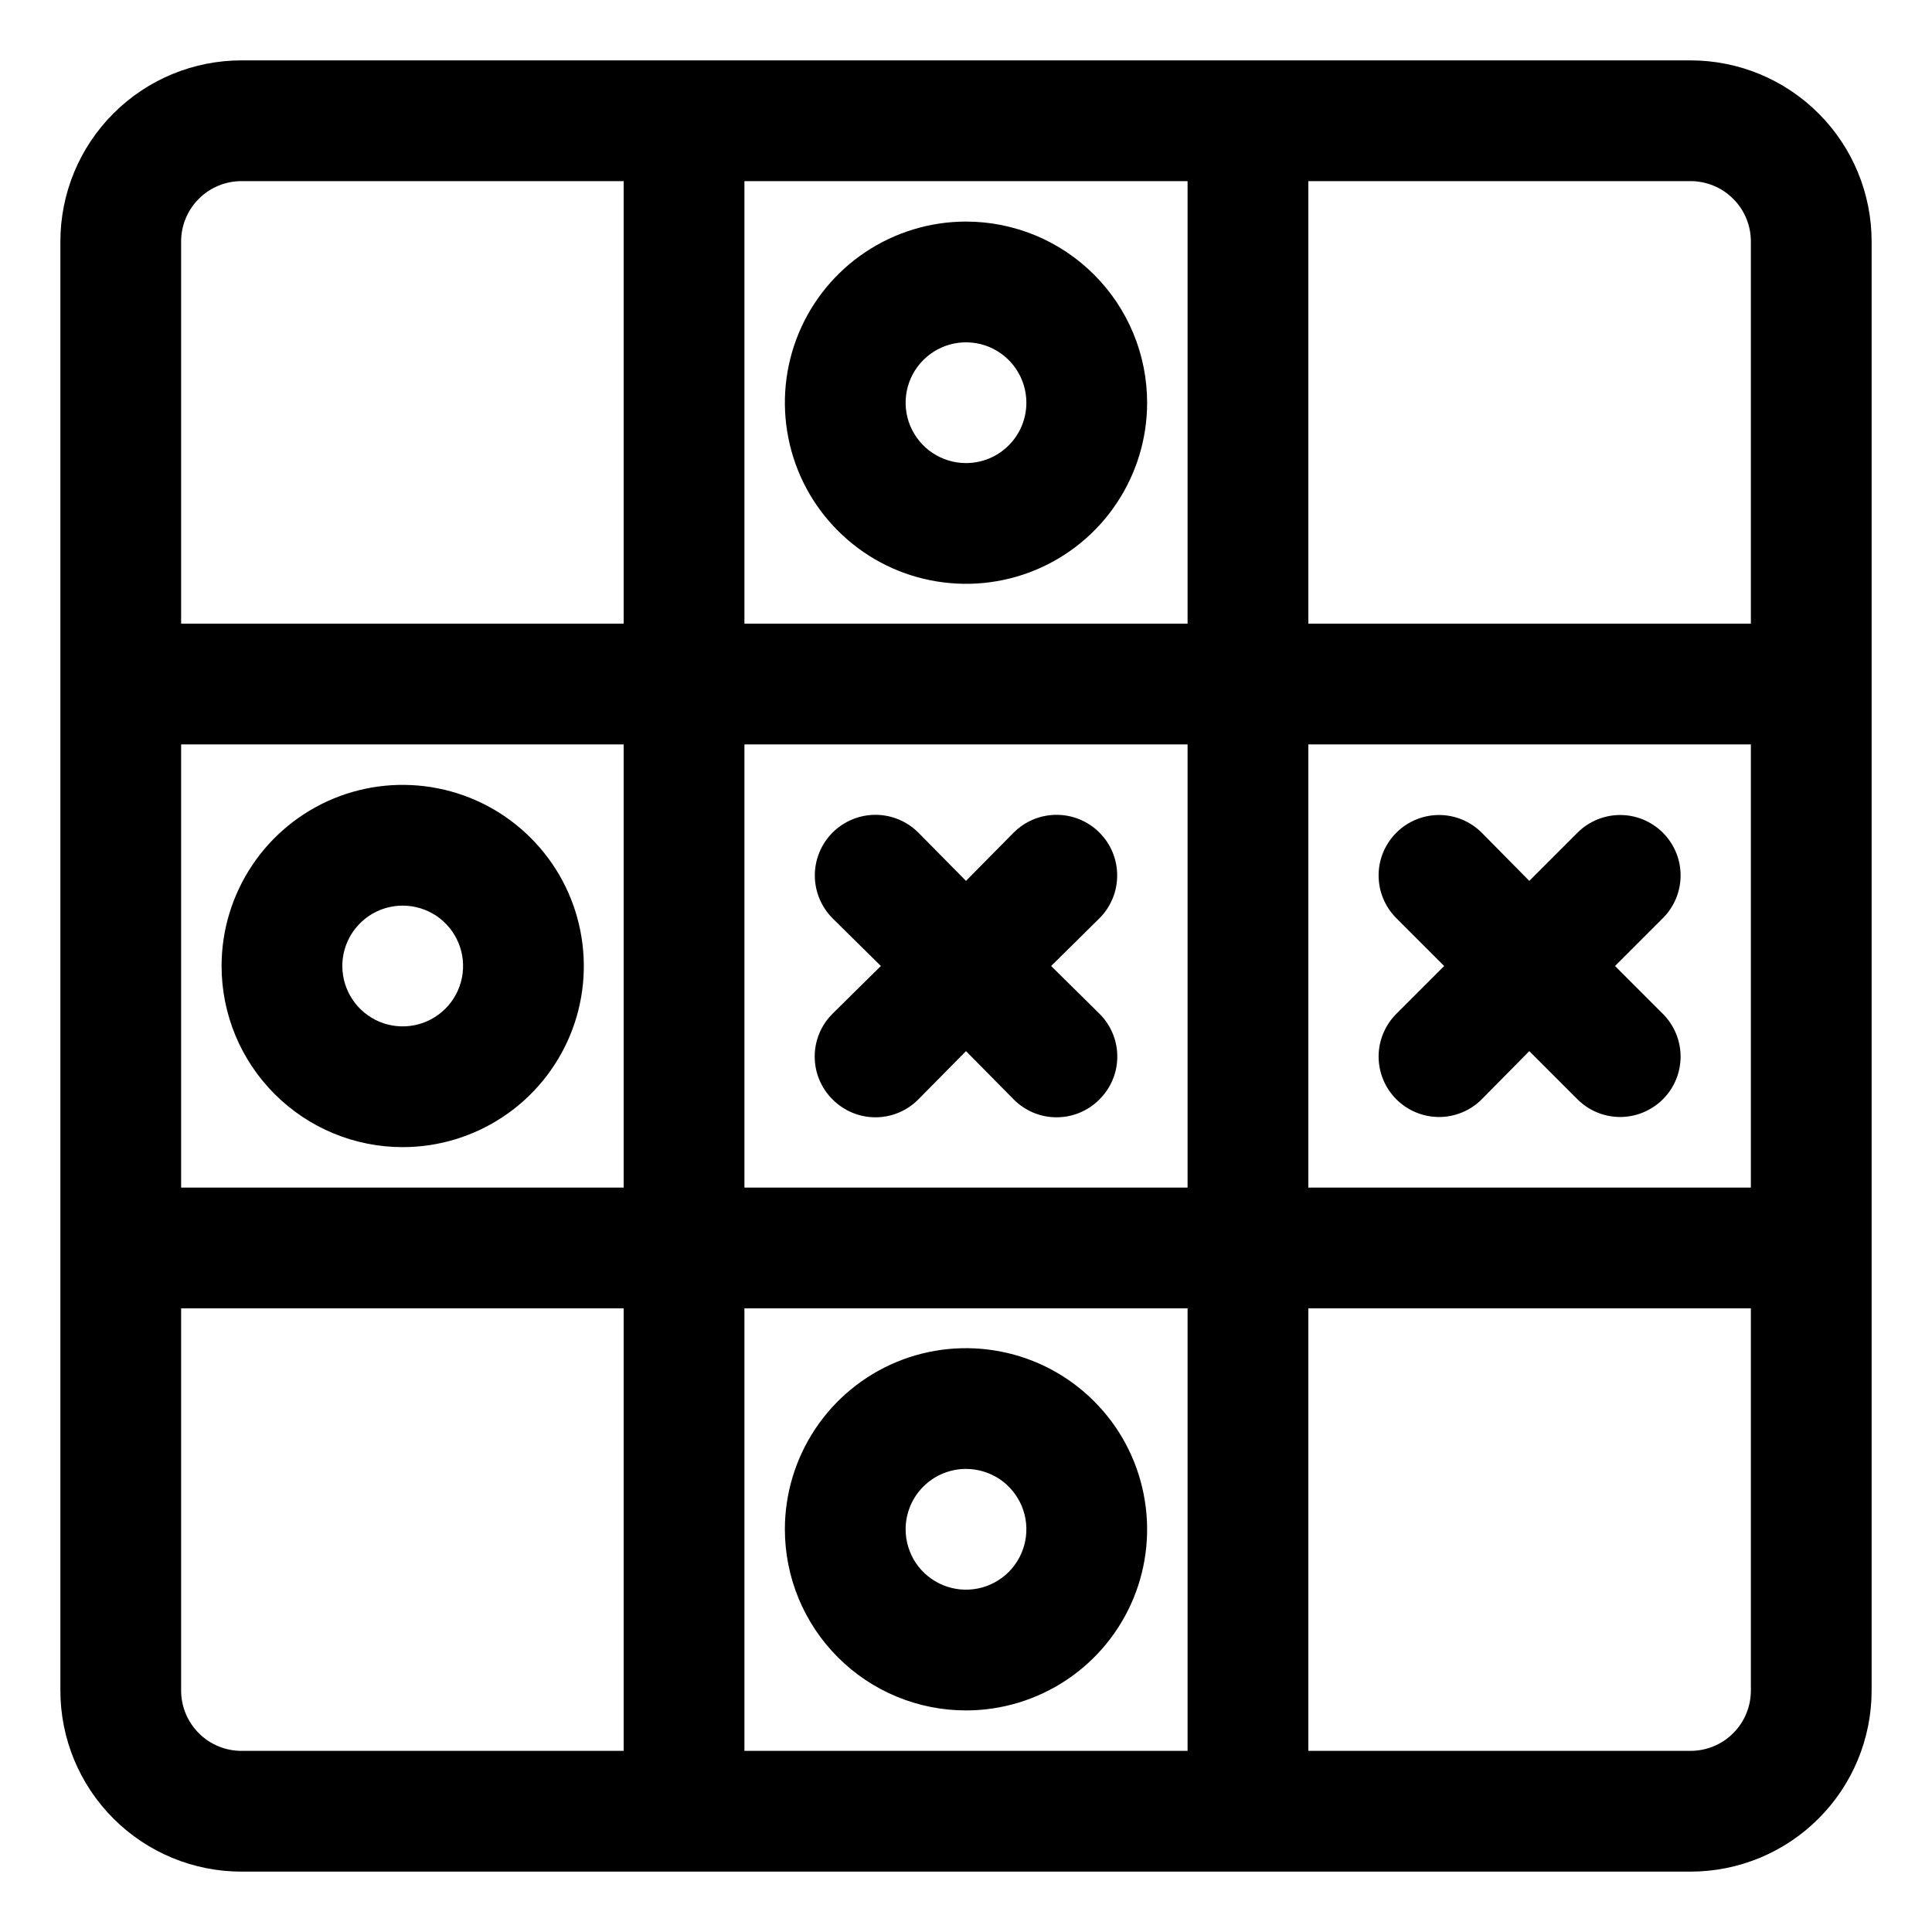 <svg width="32" height="32" viewBox="0 0 32 32" fill="none" xmlns="http://www.w3.org/2000/svg">
<path d="M28 1H4C3.204 1 2.441 1.316 1.879 1.879C1.316 2.441 1 3.204 1 4V28C1 28.796 1.316 29.559 1.879 30.121C2.441 30.684 3.204 31 4 31H28C28.796 31 29.559 30.684 30.121 30.121C30.684 29.559 31 28.796 31 28V4C31 3.204 30.684 2.441 30.121 1.879C29.559 1.316 28.796 1 28 1ZM29 4V10.33H21.67V3H28C28.265 3 28.52 3.105 28.707 3.293C28.895 3.48 29 3.735 29 4ZM12.33 19.67V12.33H19.67V19.67H12.33ZM19.67 21.67V29H12.33V21.67H19.67ZM10.33 19.67H3V12.33H10.33V19.67ZM12.33 10.33V3H19.67V10.33H12.33ZM21.67 12.33H29V19.67H21.67V12.33ZM4 3H10.33V10.33H3V4C3 3.735 3.105 3.48 3.293 3.293C3.48 3.105 3.735 3 4 3ZM3 28V21.67H10.33V29H4C3.735 29 3.48 28.895 3.293 28.707C3.105 28.52 3 28.265 3 28ZM28 29H21.67V21.67H29V28C29 28.265 28.895 28.52 28.707 28.707C28.52 28.895 28.265 29 28 29Z" fill="black"/>
<path d="M6.67 19C7.263 19 7.843 18.824 8.337 18.494C8.83 18.165 9.215 17.696 9.442 17.148C9.669 16.6 9.728 15.997 9.612 15.415C9.497 14.833 9.211 14.298 8.791 13.879C8.372 13.459 7.837 13.173 7.255 13.058C6.673 12.942 6.07 13.001 5.522 13.228C4.974 13.455 4.505 13.84 4.176 14.333C3.846 14.827 3.67 15.407 3.67 16C3.67 16.796 3.986 17.559 4.549 18.121C5.111 18.684 5.874 19 6.67 19ZM6.67 15C6.868 15 7.061 15.059 7.226 15.168C7.39 15.278 7.518 15.435 7.594 15.617C7.67 15.8 7.689 16.001 7.651 16.195C7.612 16.389 7.517 16.567 7.377 16.707C7.237 16.847 7.059 16.942 6.865 16.981C6.671 17.019 6.47 17 6.287 16.924C6.105 16.848 5.948 16.72 5.839 16.556C5.729 16.391 5.67 16.198 5.67 16C5.67 15.735 5.775 15.48 5.963 15.293C6.15 15.105 6.405 15 6.67 15ZM16 3.67C15.407 3.67 14.827 3.846 14.333 4.176C13.84 4.505 13.455 4.974 13.228 5.522C13.001 6.07 12.942 6.673 13.058 7.255C13.173 7.837 13.459 8.372 13.879 8.791C14.298 9.211 14.833 9.497 15.415 9.612C15.997 9.728 16.6 9.669 17.148 9.442C17.696 9.215 18.165 8.83 18.494 8.337C18.824 7.843 19 7.263 19 6.67C19 5.874 18.684 5.111 18.121 4.549C17.559 3.986 16.796 3.67 16 3.67ZM16 7.67C15.802 7.67 15.609 7.611 15.444 7.501C15.28 7.392 15.152 7.235 15.076 7.053C15 6.87 14.981 6.669 15.019 6.475C15.058 6.281 15.153 6.103 15.293 5.963C15.433 5.823 15.611 5.728 15.805 5.689C15.999 5.651 16.2 5.67 16.383 5.746C16.565 5.822 16.722 5.95 16.831 6.114C16.941 6.279 17 6.472 17 6.67C17 6.935 16.895 7.19 16.707 7.377C16.52 7.565 16.265 7.67 16 7.67ZM16 28.33C16.593 28.33 17.173 28.154 17.667 27.824C18.16 27.495 18.545 27.026 18.772 26.478C18.999 25.93 19.058 25.327 18.942 24.745C18.827 24.163 18.541 23.628 18.121 23.209C17.702 22.789 17.167 22.503 16.585 22.388C16.003 22.272 15.4 22.331 14.852 22.558C14.304 22.785 13.835 23.17 13.506 23.663C13.176 24.157 13 24.737 13 25.33C13 26.126 13.316 26.889 13.879 27.451C14.441 28.014 15.204 28.33 16 28.33ZM16 24.33C16.198 24.33 16.391 24.389 16.556 24.498C16.72 24.608 16.848 24.765 16.924 24.947C17 25.13 17.019 25.331 16.981 25.525C16.942 25.719 16.847 25.897 16.707 26.037C16.567 26.177 16.389 26.272 16.195 26.311C16.001 26.349 15.8 26.33 15.617 26.254C15.435 26.178 15.278 26.05 15.168 25.886C15.059 25.721 15 25.528 15 25.33C15 25.065 15.105 24.81 15.293 24.623C15.48 24.435 15.735 24.33 16 24.33ZM17.41 16L18.21 15.21C18.303 15.117 18.377 15.006 18.428 14.884C18.478 14.762 18.504 14.632 18.504 14.5C18.504 14.368 18.478 14.238 18.428 14.116C18.377 13.994 18.303 13.883 18.21 13.79C18.117 13.697 18.006 13.623 17.884 13.572C17.762 13.522 17.632 13.496 17.5 13.496C17.368 13.496 17.238 13.522 17.116 13.572C16.994 13.623 16.883 13.697 16.79 13.79L16 14.59L15.21 13.79C15.022 13.602 14.766 13.496 14.5 13.496C14.234 13.496 13.978 13.602 13.79 13.79C13.602 13.978 13.496 14.234 13.496 14.5C13.496 14.766 13.602 15.022 13.79 15.21L14.59 16L13.79 16.79C13.696 16.883 13.622 16.994 13.571 17.115C13.52 17.237 13.494 17.368 13.494 17.5C13.494 17.632 13.52 17.763 13.571 17.885C13.622 18.006 13.696 18.117 13.79 18.21C13.883 18.304 13.994 18.378 14.115 18.429C14.237 18.48 14.368 18.506 14.5 18.506C14.632 18.506 14.763 18.48 14.885 18.429C15.006 18.378 15.117 18.304 15.21 18.21L16 17.41L16.79 18.21C16.883 18.304 16.994 18.378 17.115 18.429C17.237 18.48 17.368 18.506 17.5 18.506C17.632 18.506 17.763 18.48 17.885 18.429C18.006 18.378 18.117 18.304 18.21 18.21C18.304 18.117 18.378 18.006 18.429 17.885C18.48 17.763 18.506 17.632 18.506 17.5C18.506 17.368 18.48 17.237 18.429 17.115C18.378 16.994 18.304 16.883 18.21 16.79L17.41 16ZM26.75 16L27.54 15.21C27.634 15.117 27.708 15.006 27.759 14.885C27.81 14.763 27.836 14.632 27.836 14.5C27.836 14.368 27.81 14.237 27.759 14.115C27.708 13.994 27.634 13.883 27.54 13.79C27.353 13.604 27.099 13.499 26.835 13.499C26.571 13.499 26.317 13.604 26.13 13.79L25.33 14.59L24.54 13.79C24.353 13.604 24.099 13.499 23.835 13.499C23.571 13.499 23.317 13.604 23.13 13.79C23.036 13.883 22.962 13.994 22.911 14.115C22.86 14.237 22.834 14.368 22.834 14.5C22.834 14.632 22.86 14.763 22.911 14.885C22.962 15.006 23.036 15.117 23.13 15.21L23.92 16L23.13 16.79C22.942 16.977 22.835 17.231 22.834 17.497C22.834 17.762 22.938 18.017 23.125 18.205C23.312 18.393 23.566 18.5 23.831 18.501C24.097 18.502 24.352 18.397 24.54 18.21L25.33 17.41L26.13 18.21C26.223 18.303 26.334 18.376 26.455 18.426C26.577 18.476 26.707 18.501 26.838 18.501C26.97 18.5 27.1 18.474 27.221 18.423C27.342 18.372 27.452 18.298 27.545 18.205C27.638 18.112 27.711 18.001 27.761 17.88C27.811 17.758 27.836 17.628 27.836 17.497C27.835 17.365 27.809 17.235 27.758 17.114C27.707 16.993 27.633 16.883 27.54 16.79L26.75 16Z" fill="black"/>
</svg>
